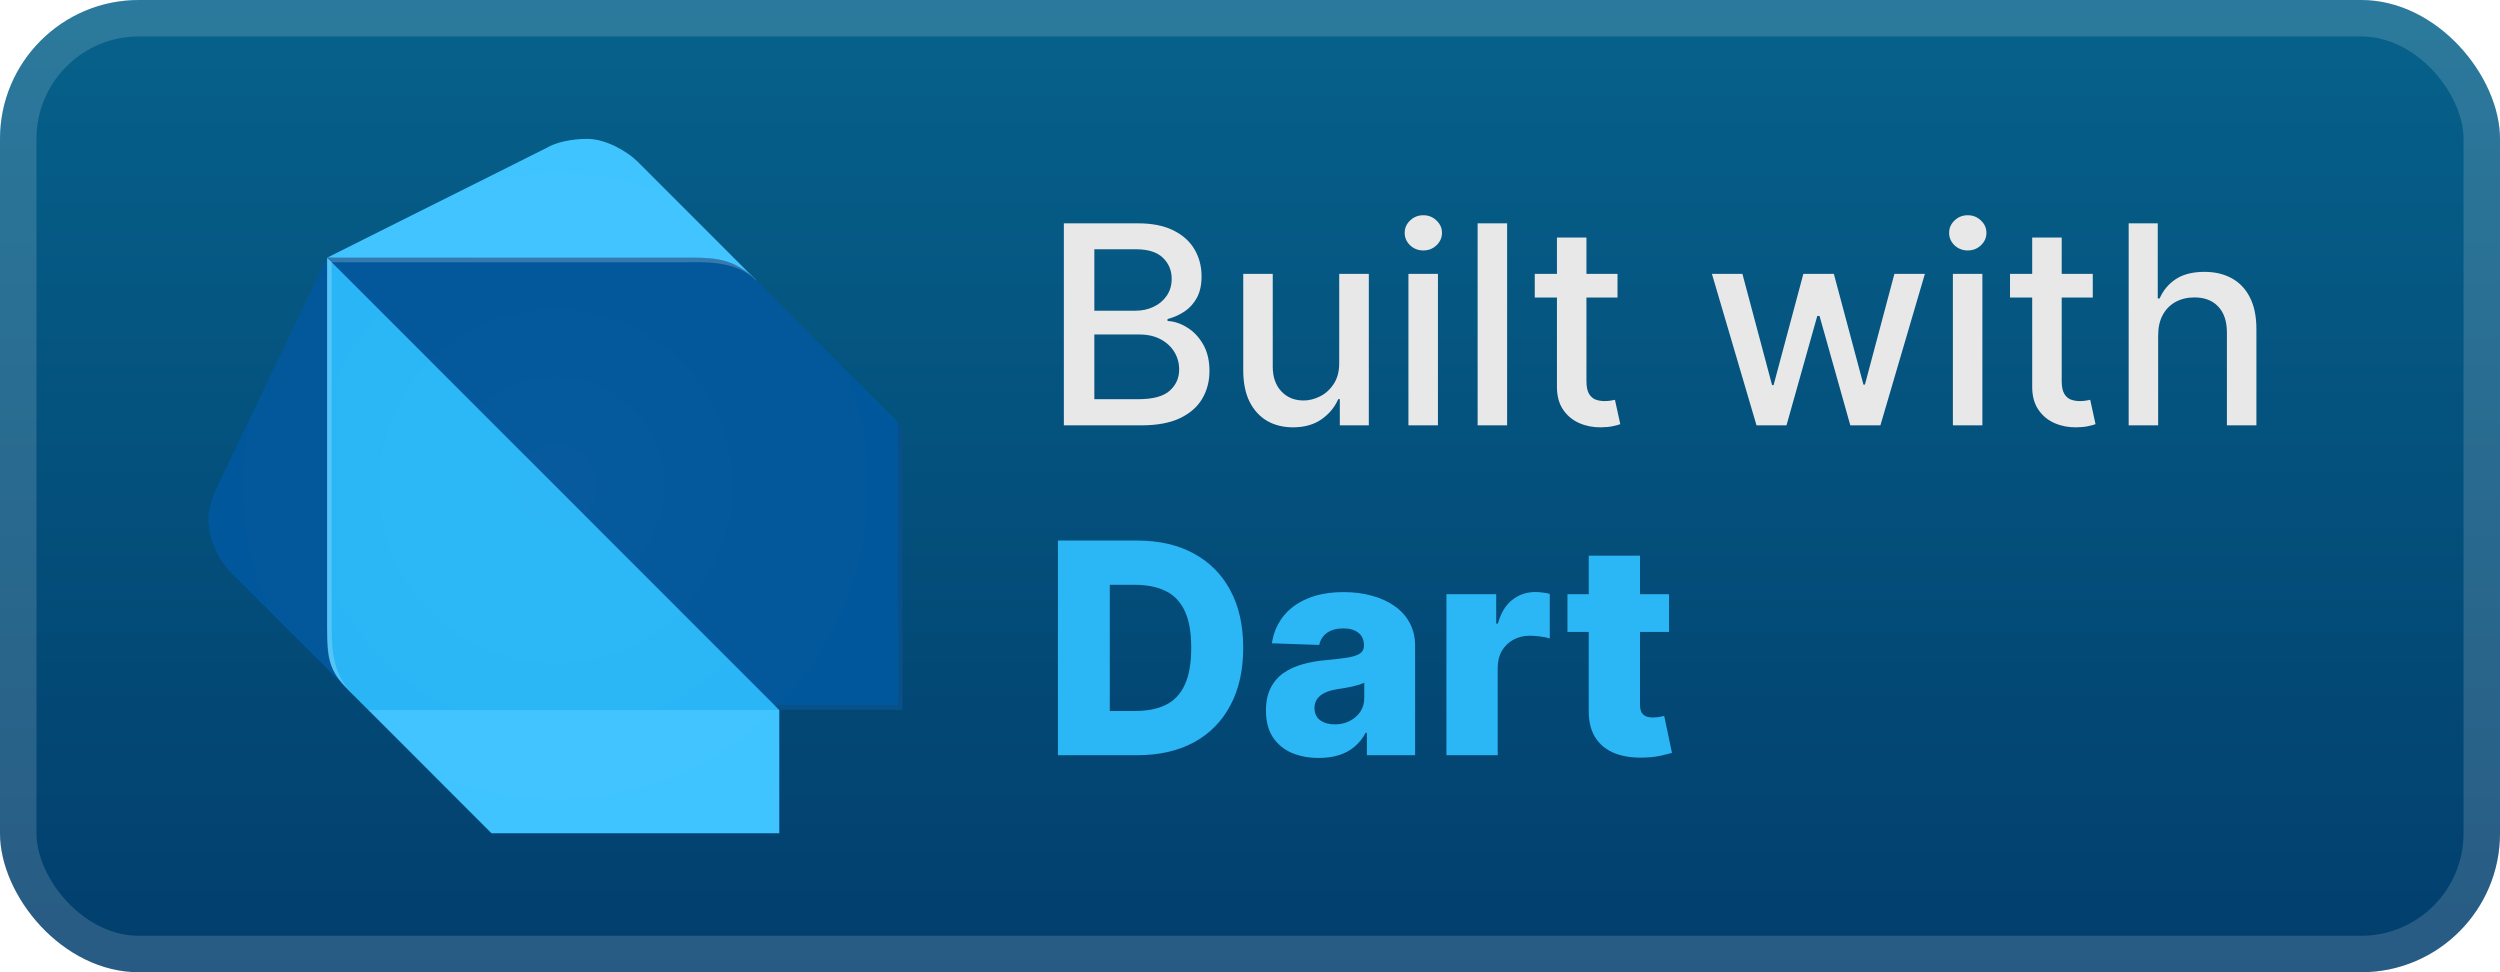 <svg width="144" height="56" viewBox="0 0 144 56" fill="none" xmlns="http://www.w3.org/2000/svg">
<rect width="144" height="56" rx="8" fill="url(#paint0_linear_1_50)"/>
<rect x="1.05" y="1.05" width="141.9" height="53.9" rx="6.95" stroke="white" stroke-opacity="0.15" stroke-width="2.1"/>
<g filter="url(#filter0_d_1_50)">
<path d="M20.156 39.84L13.316 32.998C12.505 32.164 12 30.988 12 29.84C12 29.308 12.3 28.476 12.526 27.997L18.84 14.841L20.156 39.84Z" fill="#01579B"/>
<path d="M43.571 16.157L36.732 9.316C36.135 8.717 34.889 8 33.838 8C32.933 8 32.045 8.182 31.47 8.526L18.843 14.841L43.571 16.157Z" fill="#40C4FF"/>
<path d="M28.311 47.997H44.887V40.892L32.522 36.945L21.21 40.892L28.311 47.997Z" fill="#40C4FF"/>
<path d="M18.843 36.157C18.843 38.267 19.107 38.788 20.159 39.843L21.21 40.895H44.887L33.312 27.738L18.843 14.844V36.157Z" fill="#29B6F6"/>
<path d="M39.887 14.841H18.84L44.884 40.892H51.988V24.576L43.571 16.157C42.39 14.97 41.338 14.841 39.887 14.841Z" fill="#01579B"/>
<path opacity="0.2" d="M20.42 40.104C19.368 39.046 19.104 38.006 19.104 36.157V15.105L18.84 14.841V36.155C18.843 38.006 18.843 38.517 20.42 40.104Z" fill="white"/>
<path opacity="0.2" d="M51.727 24.315V40.63H44.623L44.887 40.892H51.991V24.579L51.727 24.315Z" fill="#263238"/>
<path opacity="0.2" d="M43.571 16.157C42.267 14.853 41.197 14.841 39.625 14.841H18.843L19.107 15.105H39.628C40.41 15.105 42.393 14.973 43.571 16.157Z" fill="white"/>
<path opacity="0.2" d="M51.727 24.315L43.571 16.157L36.731 9.316C36.135 8.717 34.889 8 33.838 8C32.933 8 32.045 8.182 31.47 8.526L18.843 14.841L12.529 27.997C12.303 28.476 12.003 29.308 12.003 29.84C12.003 30.988 12.508 32.164 13.319 32.998L19.624 39.258C19.774 39.443 19.95 39.631 20.162 39.84L20.426 40.104L21.216 40.895L28.056 47.736L28.32 48H44.632H44.896V40.895H52V40.877V24.579L51.727 24.315Z" fill="url(#paint1_radial_1_50)"/>
</g>
<g filter="url(#filter1_d_1_50)">
<path d="M61.278 24.5V12.864H65.54C66.365 12.864 67.049 13 67.591 13.273C68.133 13.542 68.538 13.907 68.807 14.369C69.076 14.828 69.21 15.345 69.21 15.92C69.21 16.405 69.121 16.814 68.943 17.148C68.765 17.477 68.526 17.742 68.227 17.943C67.932 18.14 67.606 18.284 67.25 18.375V18.489C67.636 18.508 68.013 18.633 68.381 18.864C68.752 19.091 69.059 19.415 69.301 19.835C69.543 20.256 69.665 20.767 69.665 21.369C69.665 21.964 69.525 22.498 69.244 22.972C68.968 23.441 68.54 23.814 67.96 24.091C67.381 24.364 66.64 24.5 65.739 24.5H61.278ZM63.034 22.994H65.568C66.409 22.994 67.011 22.831 67.375 22.506C67.739 22.18 67.92 21.773 67.92 21.284C67.92 20.917 67.828 20.579 67.642 20.273C67.456 19.966 67.191 19.722 66.847 19.54C66.506 19.358 66.1 19.267 65.631 19.267H63.034V22.994ZM63.034 17.898H65.386C65.78 17.898 66.135 17.822 66.449 17.67C66.767 17.519 67.019 17.307 67.204 17.034C67.394 16.758 67.489 16.432 67.489 16.057C67.489 15.576 67.32 15.172 66.983 14.847C66.646 14.521 66.129 14.358 65.432 14.358H63.034V17.898ZM77.139 20.881V15.773H78.844V24.5H77.173V22.989H77.082C76.882 23.454 76.56 23.843 76.117 24.153C75.677 24.46 75.13 24.614 74.474 24.614C73.914 24.614 73.418 24.491 72.986 24.244C72.558 23.994 72.221 23.625 71.974 23.136C71.732 22.648 71.611 22.044 71.611 21.324V15.773H73.31V21.119C73.31 21.714 73.474 22.188 73.804 22.54C74.133 22.892 74.561 23.068 75.088 23.068C75.406 23.068 75.722 22.989 76.037 22.829C76.355 22.67 76.618 22.43 76.827 22.108C77.039 21.786 77.143 21.377 77.139 20.881ZM81.126 24.5V15.773H82.825V24.5H81.126ZM81.984 14.426C81.689 14.426 81.435 14.328 81.223 14.131C81.015 13.93 80.91 13.691 80.91 13.415C80.91 13.134 81.015 12.896 81.223 12.699C81.435 12.498 81.689 12.398 81.984 12.398C82.28 12.398 82.532 12.498 82.74 12.699C82.952 12.896 83.058 13.134 83.058 13.415C83.058 13.691 82.952 13.93 82.74 14.131C82.532 14.328 82.28 14.426 81.984 14.426ZM86.81 12.864V24.5H85.111V12.864H86.81ZM93.169 15.773V17.136H88.402V15.773H93.169ZM89.68 13.682H91.379V21.938C91.379 22.267 91.428 22.515 91.527 22.682C91.625 22.845 91.752 22.956 91.908 23.017C92.067 23.074 92.239 23.102 92.425 23.102C92.561 23.102 92.68 23.093 92.783 23.074C92.885 23.055 92.965 23.04 93.021 23.028L93.328 24.432C93.23 24.47 93.09 24.508 92.908 24.545C92.726 24.587 92.499 24.61 92.226 24.614C91.779 24.621 91.362 24.542 90.976 24.375C90.59 24.208 90.277 23.951 90.038 23.602C89.8 23.254 89.68 22.816 89.68 22.29V13.682ZM101.175 24.5L98.606 15.773H100.362L102.072 22.182H102.158L103.874 15.773H105.629L107.334 22.153H107.419L109.118 15.773H110.874L108.311 24.5H106.578L104.805 18.199H104.675L102.902 24.5H101.175ZM112.486 24.5V15.773H114.185V24.5H112.486ZM113.344 14.426C113.048 14.426 112.794 14.328 112.582 14.131C112.374 13.93 112.27 13.691 112.27 13.415C112.27 13.134 112.374 12.896 112.582 12.699C112.794 12.498 113.048 12.398 113.344 12.398C113.639 12.398 113.891 12.498 114.099 12.699C114.312 12.896 114.418 13.134 114.418 13.415C114.418 13.691 114.312 13.93 114.099 14.131C113.891 14.328 113.639 14.426 113.344 14.426ZM120.544 15.773V17.136H115.777V15.773H120.544ZM117.055 13.682H118.754V21.938C118.754 22.267 118.803 22.515 118.902 22.682C119 22.845 119.127 22.956 119.283 23.017C119.442 23.074 119.614 23.102 119.8 23.102C119.936 23.102 120.055 23.093 120.158 23.074C120.26 23.055 120.339 23.04 120.396 23.028L120.703 24.432C120.605 24.47 120.464 24.508 120.283 24.545C120.101 24.587 119.874 24.61 119.601 24.614C119.154 24.621 118.737 24.542 118.351 24.375C117.964 24.208 117.652 23.951 117.413 23.602C117.175 23.254 117.055 22.816 117.055 22.29V13.682ZM124.31 19.318V24.5H122.611V12.864H124.287V17.193H124.395C124.599 16.724 124.912 16.35 125.332 16.074C125.753 15.797 126.302 15.659 126.98 15.659C127.579 15.659 128.101 15.782 128.548 16.028C128.999 16.275 129.348 16.642 129.594 17.131C129.844 17.616 129.969 18.222 129.969 18.949V24.5H128.27V19.153C128.27 18.513 128.105 18.017 127.776 17.665C127.446 17.309 126.988 17.131 126.401 17.131C125.999 17.131 125.639 17.216 125.321 17.386C125.007 17.557 124.758 17.807 124.577 18.136C124.399 18.462 124.31 18.856 124.31 19.318Z" fill="#E8E8E8"/>
<path d="M65.506 43.5H60.936V31.136H65.5C66.759 31.136 67.844 31.384 68.754 31.879C69.667 32.37 70.371 33.078 70.867 34.004C71.362 34.925 71.609 36.028 71.609 37.312C71.609 38.6 71.362 39.707 70.867 40.632C70.376 41.558 69.673 42.269 68.76 42.764C67.846 43.255 66.761 43.5 65.506 43.5ZM63.924 40.952H65.391C66.083 40.952 66.669 40.836 67.148 40.602C67.631 40.365 67.995 39.98 68.24 39.449C68.49 38.914 68.615 38.202 68.615 37.312C68.615 36.423 68.49 35.714 68.24 35.187C67.991 34.656 67.623 34.273 67.136 34.04C66.653 33.803 66.057 33.684 65.349 33.684H63.924V40.952ZM75.968 43.657C75.376 43.657 74.851 43.558 74.392 43.361C73.937 43.16 73.577 42.858 73.311 42.456C73.05 42.049 72.919 41.54 72.919 40.928C72.919 40.413 73.01 39.978 73.191 39.624C73.372 39.27 73.621 38.982 73.939 38.761C74.257 38.54 74.623 38.373 75.038 38.26C75.453 38.143 75.895 38.065 76.366 38.025C76.893 37.976 77.318 37.926 77.64 37.874C77.962 37.817 78.195 37.739 78.34 37.638C78.489 37.533 78.564 37.387 78.564 37.197V37.167C78.564 36.857 78.457 36.618 78.244 36.449C78.03 36.28 77.743 36.195 77.38 36.195C76.99 36.195 76.676 36.28 76.439 36.449C76.201 36.618 76.05 36.851 75.986 37.149L73.263 37.053C73.344 36.489 73.551 35.986 73.885 35.543C74.223 35.097 74.686 34.746 75.273 34.493C75.865 34.235 76.575 34.106 77.404 34.106C77.996 34.106 78.541 34.177 79.04 34.318C79.54 34.455 79.974 34.656 80.344 34.922C80.715 35.183 81.001 35.505 81.202 35.887C81.407 36.27 81.51 36.706 81.51 37.197V43.5H78.733V42.208H78.66C78.495 42.522 78.284 42.788 78.026 43.005C77.773 43.222 77.473 43.385 77.127 43.494C76.785 43.603 76.398 43.657 75.968 43.657ZM76.879 41.725C77.197 41.725 77.483 41.661 77.737 41.532C77.994 41.403 78.199 41.226 78.352 41.001C78.505 40.771 78.582 40.506 78.582 40.204V39.322C78.497 39.367 78.394 39.407 78.274 39.443C78.157 39.479 78.028 39.514 77.887 39.546C77.746 39.578 77.602 39.606 77.453 39.63C77.304 39.654 77.161 39.677 77.024 39.697C76.746 39.741 76.509 39.809 76.312 39.902C76.119 39.995 75.97 40.115 75.865 40.264C75.764 40.409 75.714 40.582 75.714 40.783C75.714 41.089 75.823 41.323 76.04 41.484C76.261 41.645 76.541 41.725 76.879 41.725ZM83.315 43.5V34.227H86.182V35.918H86.279C86.448 35.306 86.724 34.851 87.106 34.553C87.488 34.251 87.933 34.1 88.44 34.1C88.577 34.1 88.718 34.111 88.862 34.131C89.007 34.147 89.142 34.173 89.267 34.209V36.775C89.126 36.727 88.941 36.688 88.712 36.66C88.486 36.632 88.285 36.618 88.108 36.618C87.758 36.618 87.442 36.696 87.16 36.853C86.882 37.006 86.663 37.222 86.502 37.499C86.345 37.773 86.267 38.095 86.267 38.465V43.5H83.315ZM96.135 34.227V36.401H90.286V34.227H96.135ZM91.511 32.006H94.463V40.584C94.463 40.765 94.492 40.912 94.548 41.025C94.608 41.133 94.695 41.212 94.807 41.26C94.92 41.305 95.055 41.327 95.212 41.327C95.325 41.327 95.443 41.317 95.568 41.297C95.697 41.272 95.793 41.252 95.858 41.236L96.305 43.367C96.164 43.407 95.965 43.458 95.707 43.518C95.453 43.578 95.15 43.617 94.795 43.633C94.103 43.665 93.51 43.584 93.014 43.391C92.523 43.194 92.147 42.888 91.885 42.474C91.628 42.059 91.503 41.538 91.511 40.91V32.006Z" fill="#2BB7F6"/>
</g>
<defs>
<filter id="filter0_d_1_50" x="6.286" y="2.286" width="51.429" height="51.429" filterUnits="userSpaceOnUse" color-interpolation-filters="sRGB">
<feFlood flood-opacity="0" result="BackgroundImageFix"/>
<feColorMatrix in="SourceAlpha" type="matrix" values="0 0 0 0 0 0 0 0 0 0 0 0 0 0 0 0 0 0 127 0" result="hardAlpha"/>
<feOffset/>
<feGaussianBlur stdDeviation="2.857"/>
<feComposite in2="hardAlpha" operator="out"/>
<feColorMatrix type="matrix" values="0 0 0 0 0 0 0 0 0 0 0 0 0 0 0 0 0 0 0.25 0"/>
<feBlend mode="normal" in2="BackgroundImageFix" result="effect1_dropShadow_1_50"/>
<feBlend mode="normal" in="SourceGraphic" in2="effect1_dropShadow_1_50" result="shape"/>
</filter>
<filter id="filter1_d_1_50" x="54.4" y="3.9" width="83.2" height="48.2" filterUnits="userSpaceOnUse" color-interpolation-filters="sRGB">
<feFlood flood-opacity="0" result="BackgroundImageFix"/>
<feColorMatrix in="SourceAlpha" type="matrix" values="0 0 0 0 0 0 0 0 0 0 0 0 0 0 0 0 0 0 127 0" result="hardAlpha"/>
<feOffset/>
<feGaussianBlur stdDeviation="2.8"/>
<feComposite in2="hardAlpha" operator="out"/>
<feColorMatrix type="matrix" values="0 0 0 0 0 0 0 0 0 0 0 0 0 0 0 0 0 0 0.25 0"/>
<feBlend mode="normal" in2="BackgroundImageFix" result="effect1_dropShadow_1_50"/>
<feBlend mode="normal" in="SourceGraphic" in2="effect1_dropShadow_1_50" result="shape"/>
</filter>
<linearGradient id="paint0_linear_1_50" x1="72" y1="0" x2="72" y2="56" gradientUnits="userSpaceOnUse">
<stop stop-color="#06628B"/>
<stop offset="1" stop-color="#023E6D"/>
</linearGradient>
<radialGradient id="paint1_radial_1_50" cx="0" cy="0" r="1" gradientUnits="userSpaceOnUse" gradientTransform="translate(32 27.999) scale(19.997 20.002)">
<stop stop-color="white" stop-opacity="0.1"/>
<stop offset="1" stop-color="white" stop-opacity="0"/>
</radialGradient>
</defs>
</svg>
